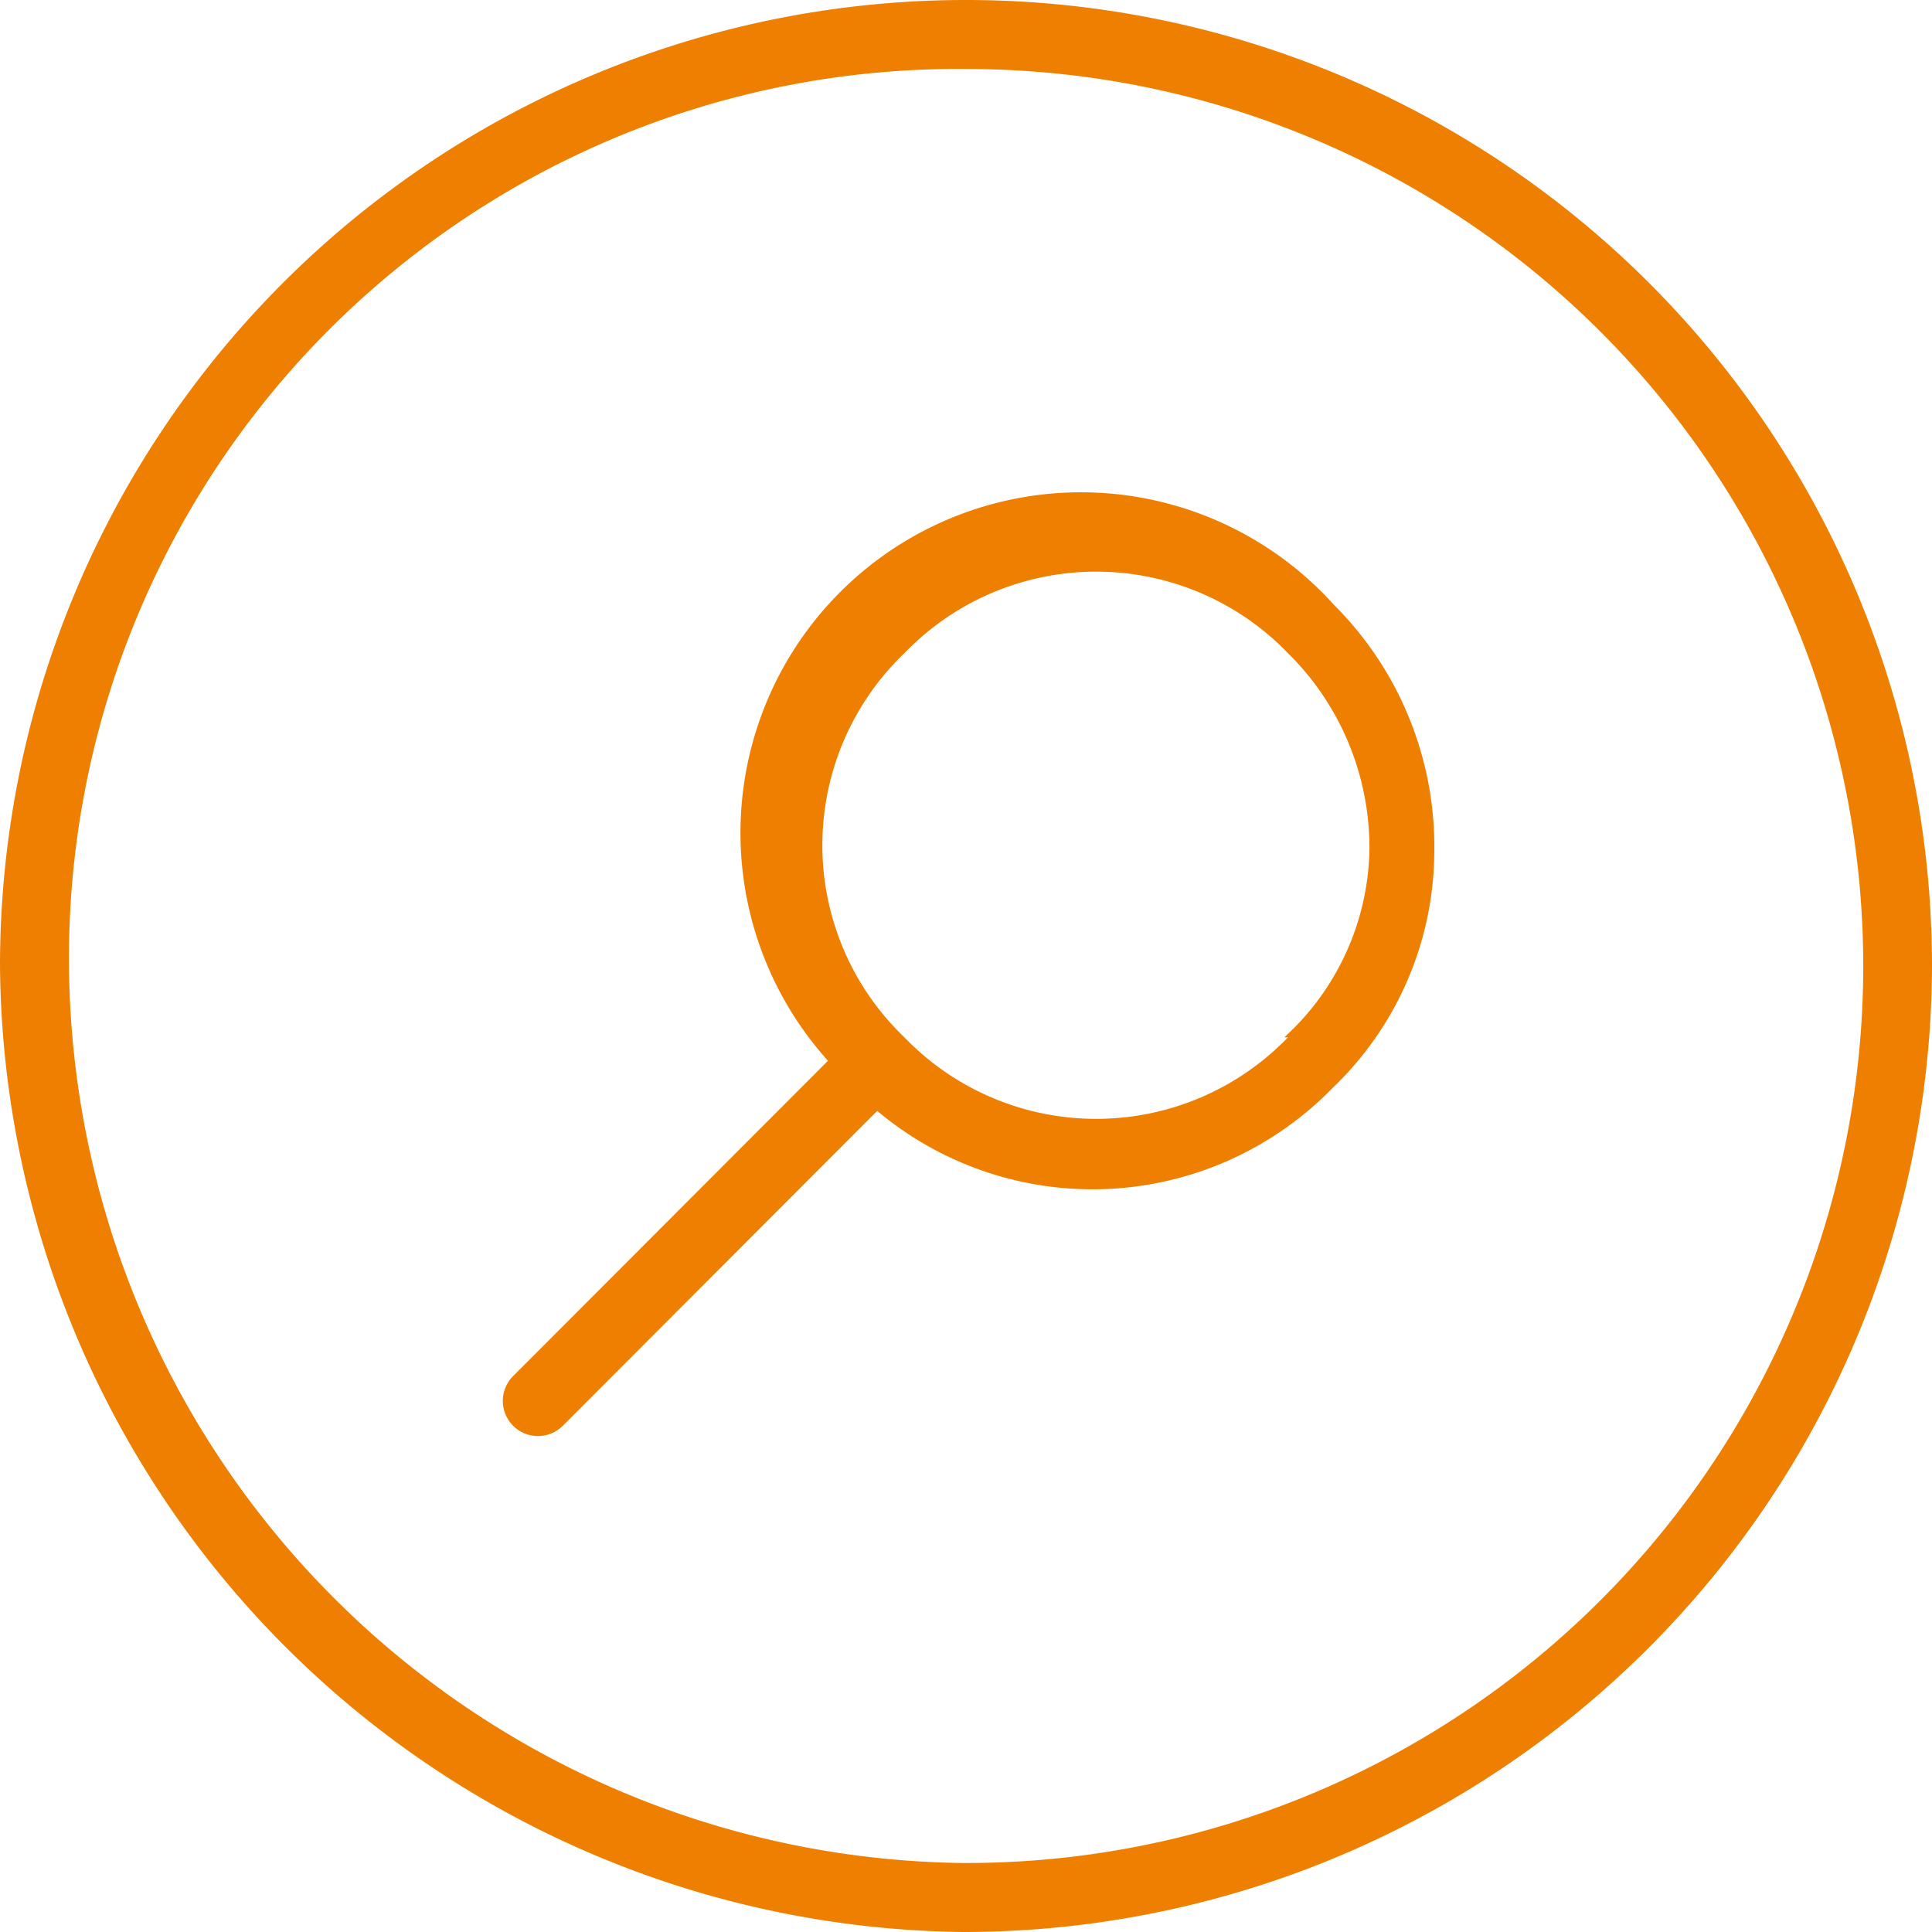 <svg xmlns="http://www.w3.org/2000/svg" width="42" height="42" viewBox="0 0 42 42"><title>lens-icon</title><path d="M20.93,42A21.18,21.18,0,0,1,0,21a21,21,0,1,1,42,0A21.06,21.06,0,0,1,20.93,42Zm.14-40.5A19.33,19.33,0,0,0,1.5,21,19.67,19.67,0,0,0,20.94,40.5a19.5,19.5,0,0,0,.13-39Z" fill="#ee7f01"/><path d="M27.91,14.21a5.79,5.79,0,0,0-8.34,0,5.78,5.78,0,0,0,0,8.35,5.79,5.79,0,0,0,8.34,0h0a5.65,5.65,0,0,0,1.76-4A5.94,5.94,0,0,0,27.91,14.21Z" fill="none"/><path d="M29,13.15a7.4,7.4,0,0,0-11,9.91l-6.84,6.85A.75.75,0,0,0,12.23,31l6.84-6.85a7.28,7.28,0,0,0,9.9-.5,7.14,7.14,0,0,0,2.21-5.11A7.42,7.42,0,0,0,29,13.15Zm-1,9.4h0a5.79,5.79,0,0,1-8.34,0,5.78,5.78,0,0,1,0-8.35,5.79,5.79,0,0,1,8.34,0,5.94,5.94,0,0,1,1.77,4.29A5.65,5.65,0,0,1,27.92,22.55Z" fill="#ee7f01"/></svg>